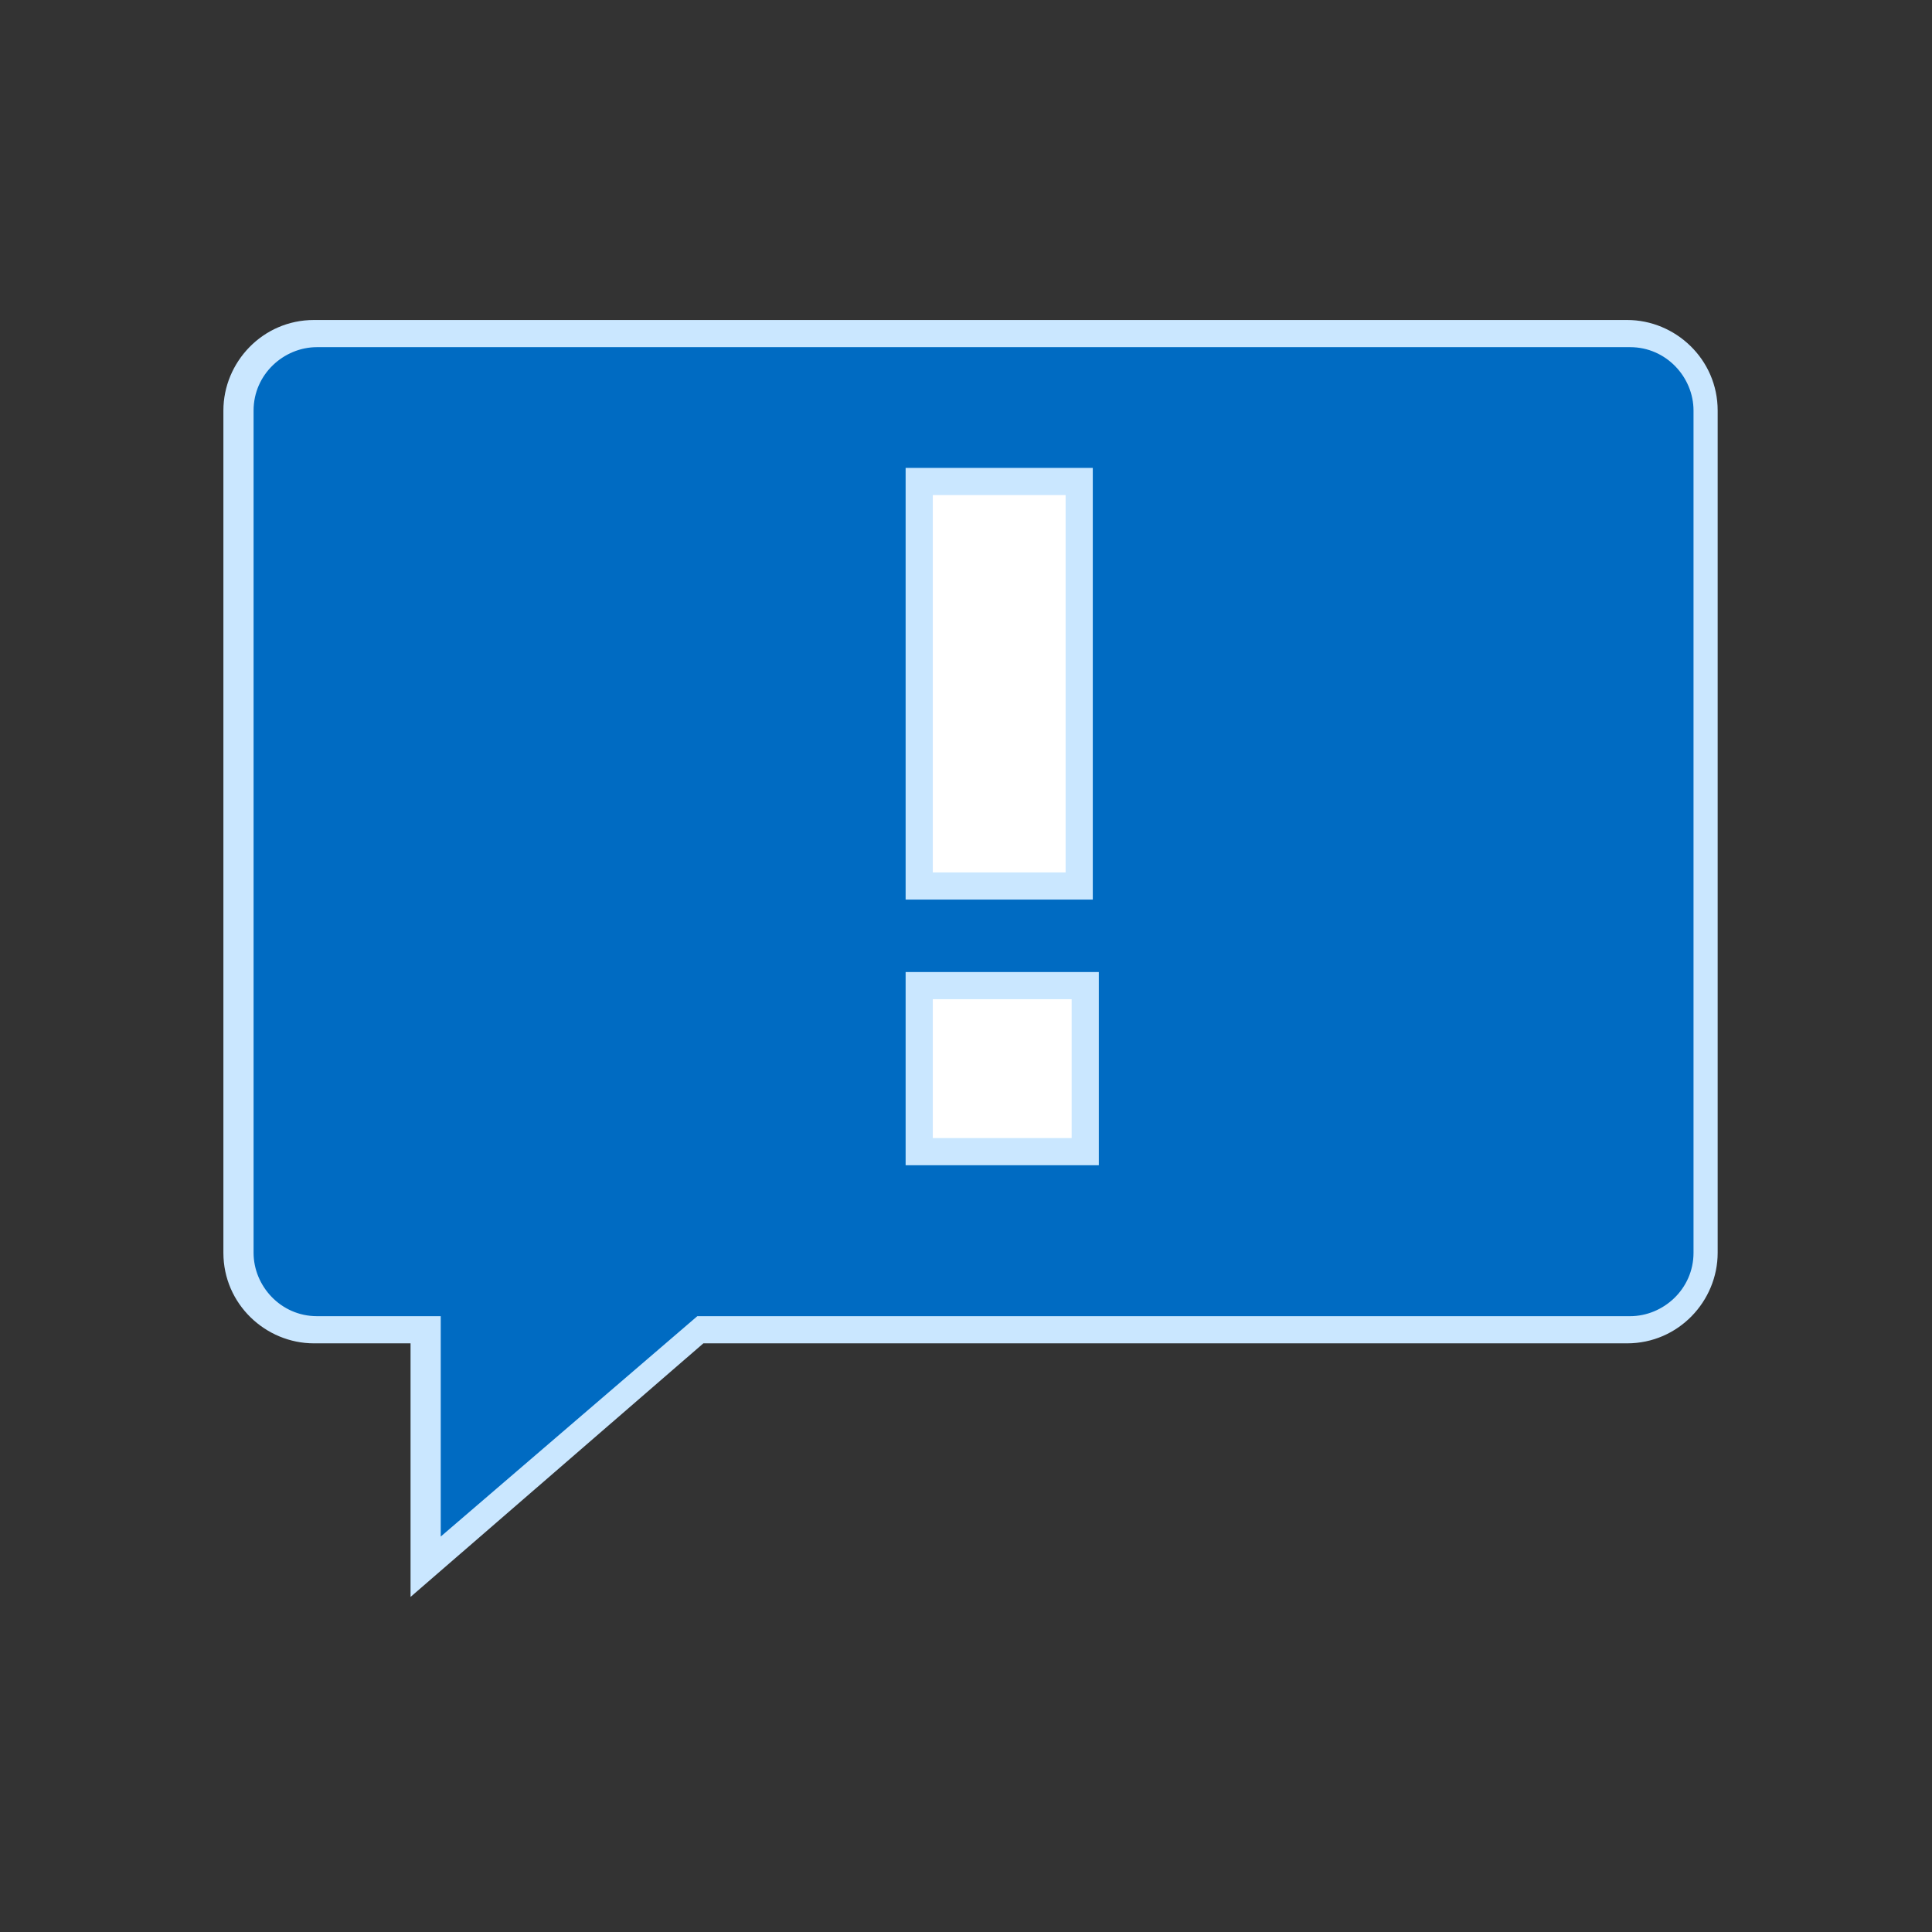 <svg xmlns="http://www.w3.org/2000/svg" xml:space="preserve" id="图层_1" x="0" y="0" version="1.1" viewBox="0 0 64 64"><rect x="0" y="0" width="64" height="64" fill="#333333" stroke="none"/><style>.st3{fill:#cae7ff}.st5{fill:#fff}</style><path d="M54 11.1H10.5c-1.4 0-2.5 1.1-2.5 2.5v27.9c0 1.4 1.1 2.5 2.5 2.5h3.6v7.9l9.1-7.9H54c1.4 0 2.5-1.1 2.5-2.5V13.6c0-1.4-1.1-2.5-2.5-2.5" style="fill:#006bc2"/><path d="M13.6 52.9v-8.4h-3.2c-1.6 0-3-1.3-3-3V13.6c0-1.6 1.3-3 3-3h43.5c1.6 0 3 1.3 3 3v27.9c0 1.6-1.3 3-3 3H23.3zm-3.1-41.4c-1.1 0-2.1.9-2.1 2.1v27.9c0 1.1.9 2.1 2.1 2.1h4.1v7.3l8.5-7.3H54c1.1 0 2.1-.9 2.1-2.1V13.6c0-1.1-.9-2.1-2.1-2.1z" class="st3"/><path d="M30.5 15.9h5.3v13.4h-5.3z" class="st5"/><path d="M36.2 29.8H30V15.5h6.2zm-5.3-.9h4.4V16.4h-4.4z" class="st3"/><path d="M30.5 32.7H36v5.5h-5.5z" class="st5"/><path d="M36.4 38.6H30v-6.4h6.4zm-5.5-.9h4.6v-4.6h-4.6z" class="st3"/></svg>